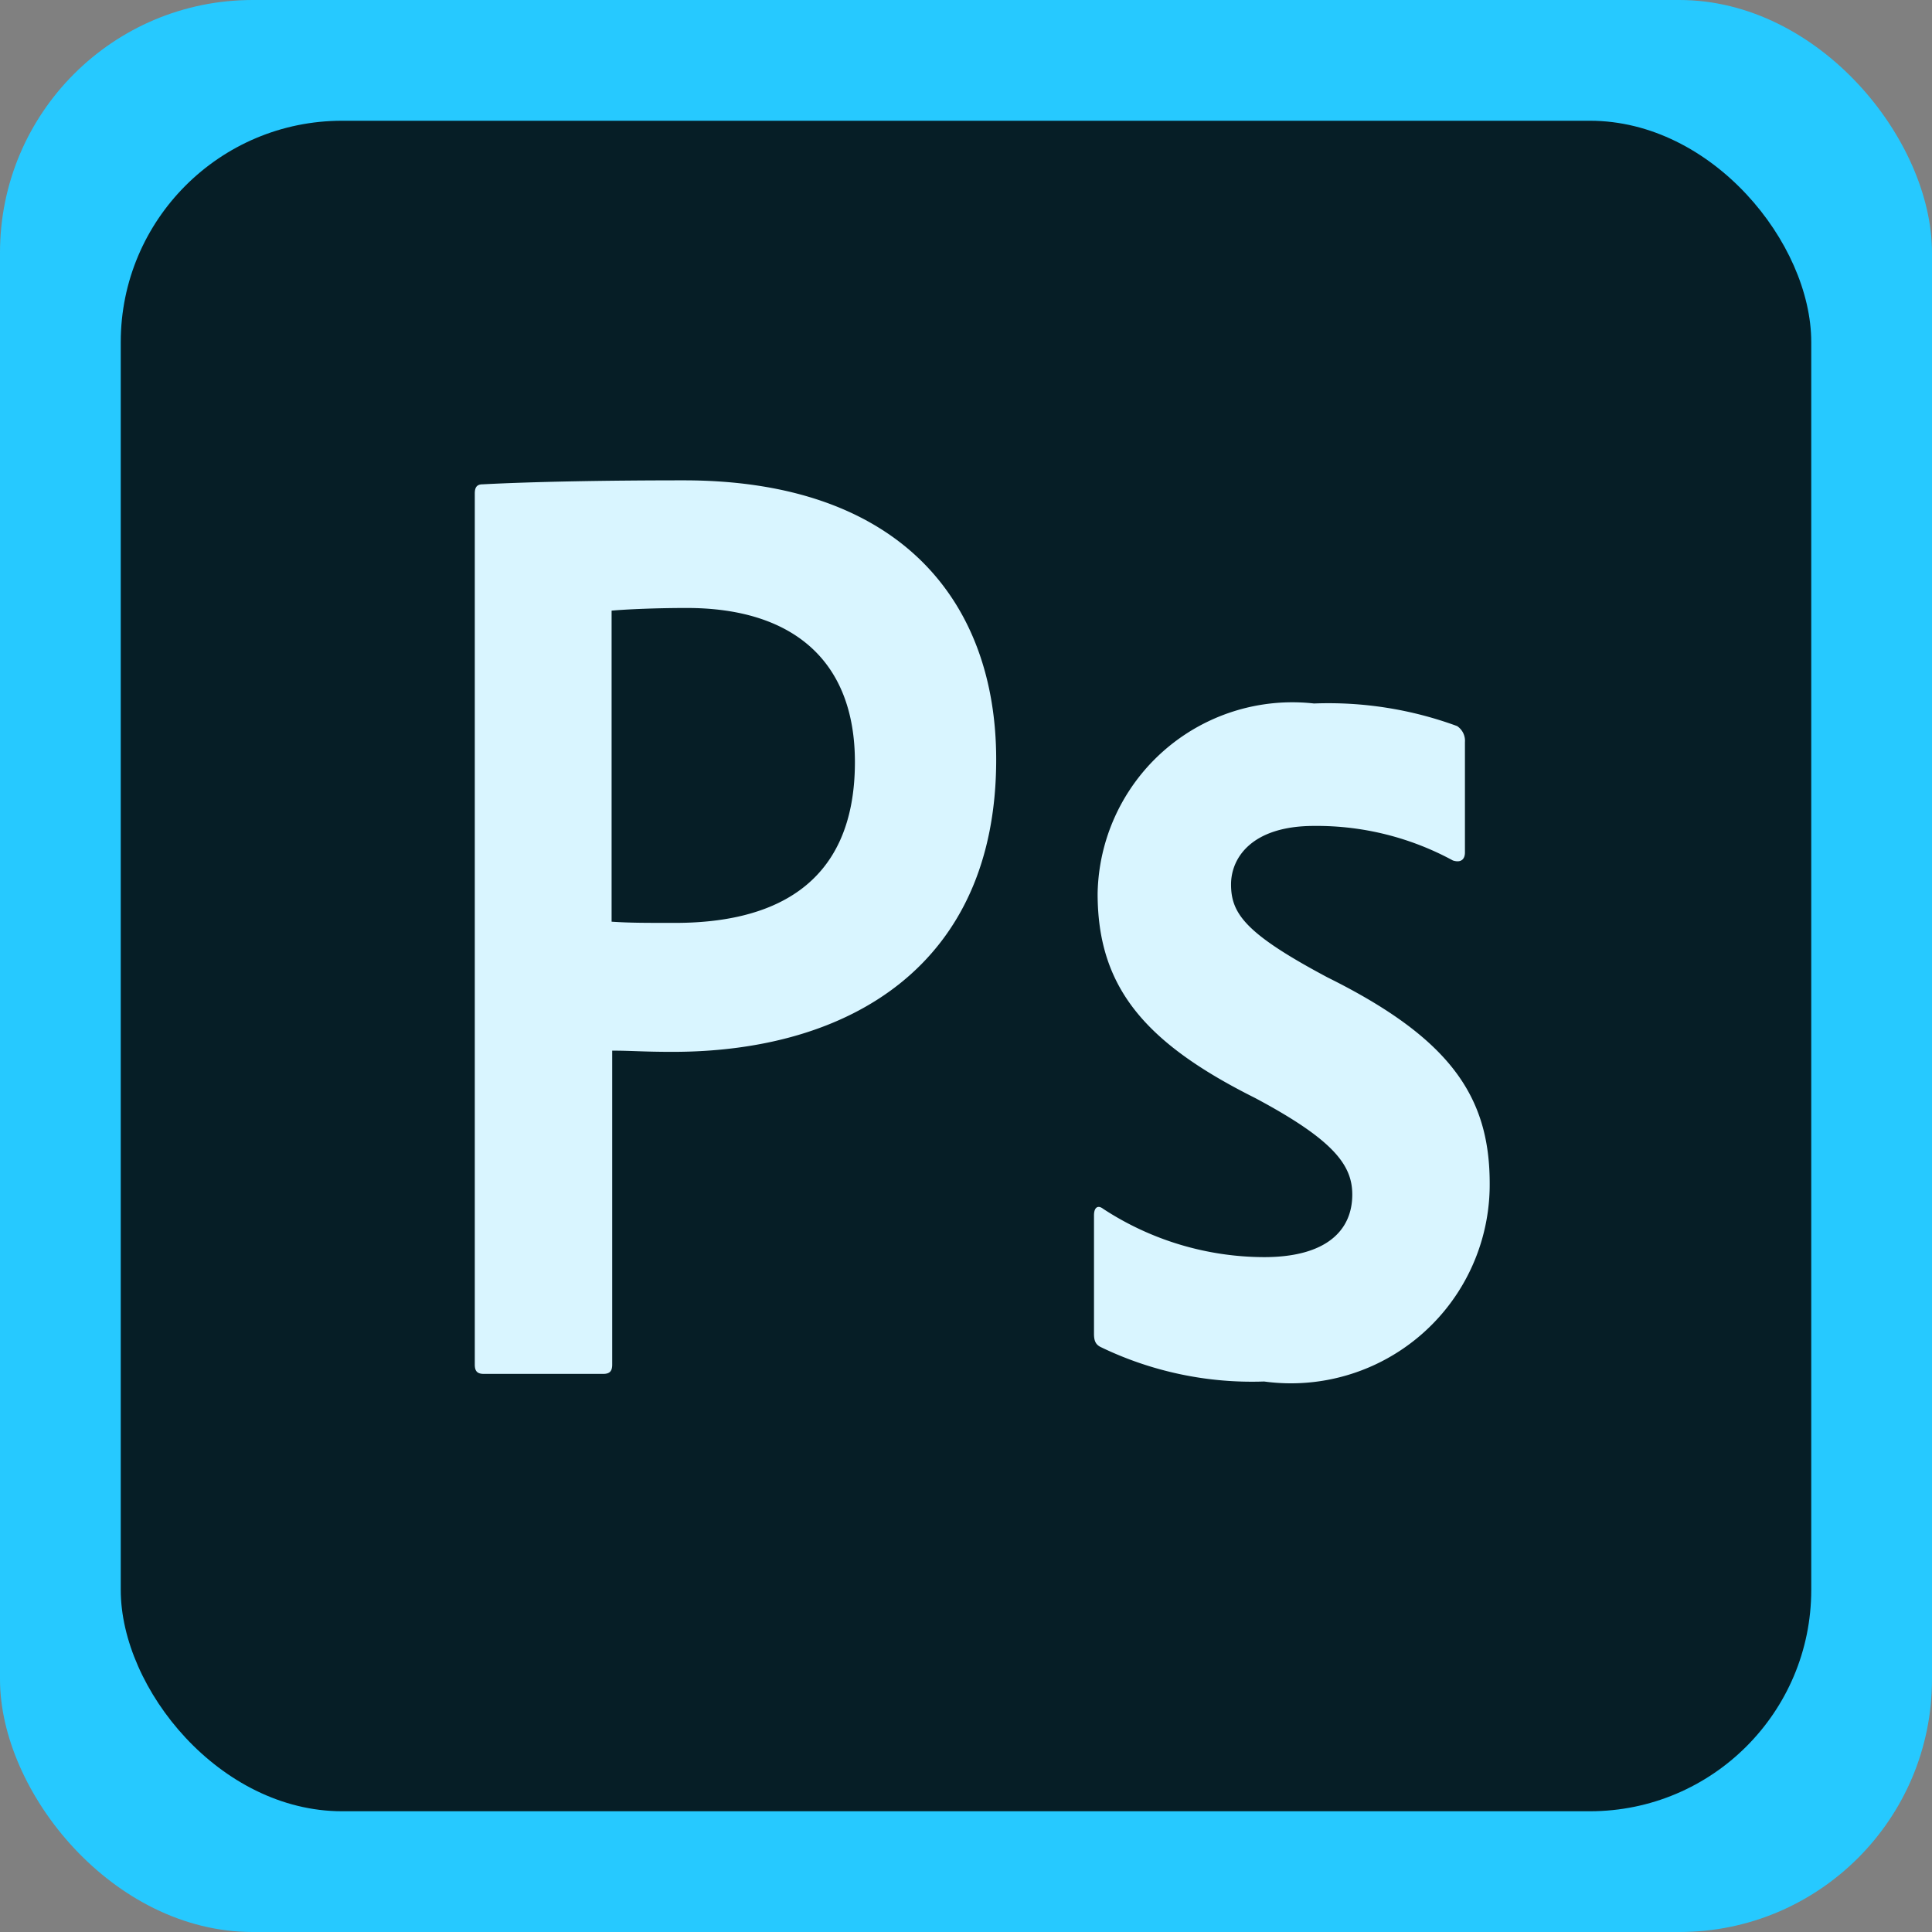 <svg xmlns="http://www.w3.org/2000/svg" width="16" height="16" viewBox="0 0 16 16"><rect x="0" y="0" width="16" height="16" fill="#808080" stroke="none"/><title>Photoshop_hover</title><rect width="16" height="16" rx="2.092" style="fill:#26c9ff"/><rect x="1" y="1" width="14" height="14" rx="1.833" style="fill:#061e26"/><path d="M3.932,4.088c0-.044.011-.077.064-.077.419-.022,1.023-.033,1.667-.033,1.8,0,2.587,1.012,2.587,2.312,0,1.7-1.21,2.421-2.68,2.421-.247,0-.333-.01-.5-.01v2.6c0,.055-.021.077-.075.077H4.007c-.054,0-.075-.022-.075-.077ZM5.065,7.633c.15.01.269.01.526.01.762,0,1.489-.274,1.489-1.332,0-.847-.523-1.276-1.392-1.276-.258,0-.5.011-.623.022Zm5.817-.793c-.515,0-.687.264-.687.484,0,.242.118.408.8.771,1.02.506,1.342.99,1.342,1.706a1.646,1.646,0,0,1-1.868,1.64,2.878,2.878,0,0,1-1.355-.286c-.043-.022-.054-.055-.054-.11v-.98c0-.066.032-.088.076-.054a2.445,2.445,0,0,0,1.333.4c.515,0,.73-.221.73-.518,0-.242-.15-.451-.805-.8C9.476,8.634,9.09,8.172,9.09,7.4a1.613,1.613,0,0,1,1.792-1.574,3.089,3.089,0,0,1,1.185.187.146.146,0,0,1,.065.133V7.06c0,.055-.032.088-.1.066A2.362,2.362,0,0,0,10.882,6.84Z" style="fill:#d9f5ff;fill-rule:evenodd"/></svg>